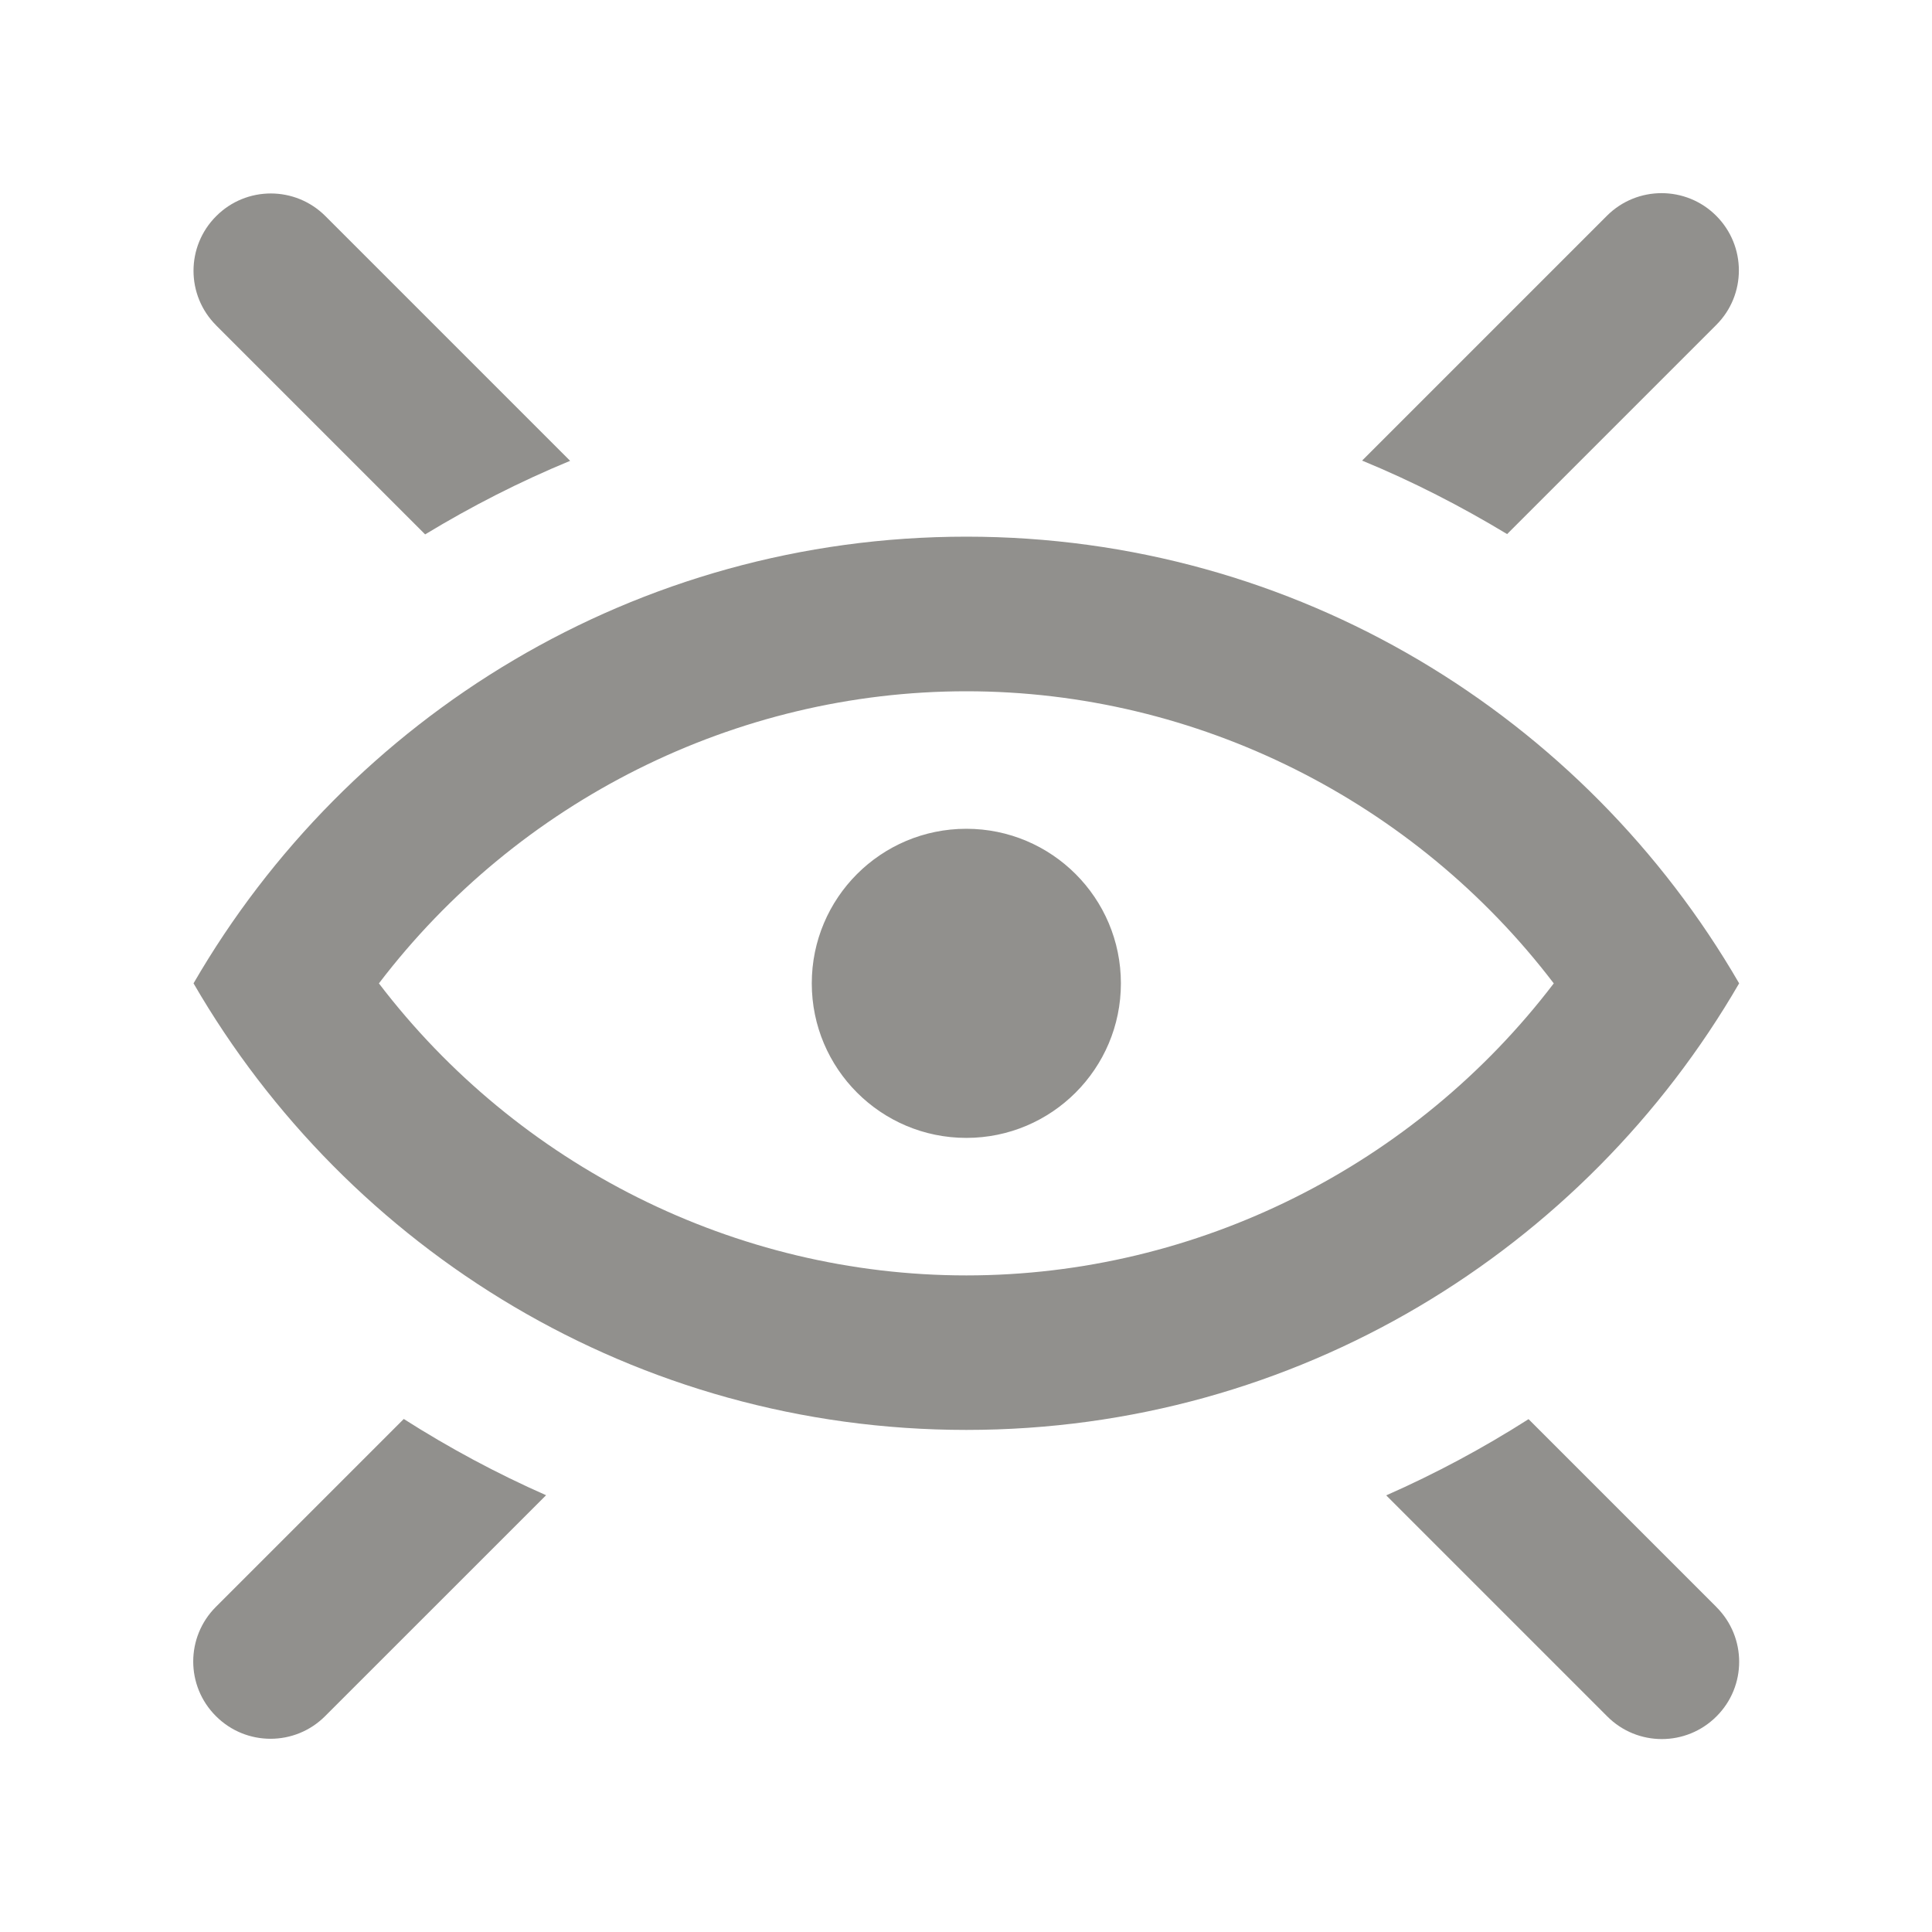 <!-- Generated by IcoMoon.io -->
<svg version="1.1" xmlns="http://www.w3.org/2000/svg" width="40" height="40" viewBox="0 0 40 40">
<title>mp-view_close-</title>
<path fill="#91908d" d="M35.538 33.274c0.626 0.626 0.626 1.638 0 2.262-0.626 0.626-1.638 0.626-2.262 0l-4.576-4.576c1.021-0.45 2.006-0.978 2.947-1.578l3.891 3.891zM8.359 29.378c0.941 0.6 1.925 1.128 2.947 1.579l-4.574 4.573c-0.624 0.626-1.638 0.626-2.262 0-0.626-0.624-0.626-1.637 0-2.262l3.89-3.89zM4.476 6.737c-0.626-0.624-0.626-1.637 0-2.262 0.624-0.626 1.637-0.626 2.262 0l5.066 5.066c-1.040 0.429-2.042 0.941-3.002 1.523l-4.326-4.326zM31.204 11.058c-0.962-0.581-1.963-1.094-3.003-1.522l5.069-5.069c0.624-0.624 1.638-0.624 2.262 0 0.626 0.626 0.626 1.638 0 2.262l-4.328 4.328zM23.207 20.359c0 1.766-1.434 3.2-3.2 3.2-1.768 0-3.2-1.434-3.2-3.2 0-1.768 1.432-3.2 3.2-3.2 1.766 0 3.2 1.432 3.2 3.2v0zM20.007 26.406c-4.782 0-9.288-2.277-12.162-6.046 2.874-3.771 7.379-6.048 12.162-6.048s9.288 2.277 12.162 6.048c-2.874 3.77-7.379 6.046-12.162 6.046v0zM36.007 20.359c-3.2-5.523-9.158-9.248-16-9.248s-12.802 3.725-16 9.248c3.198 5.522 9.158 9.246 16 9.246s12.8-3.725 16-9.246v0z"></path>
</svg>
